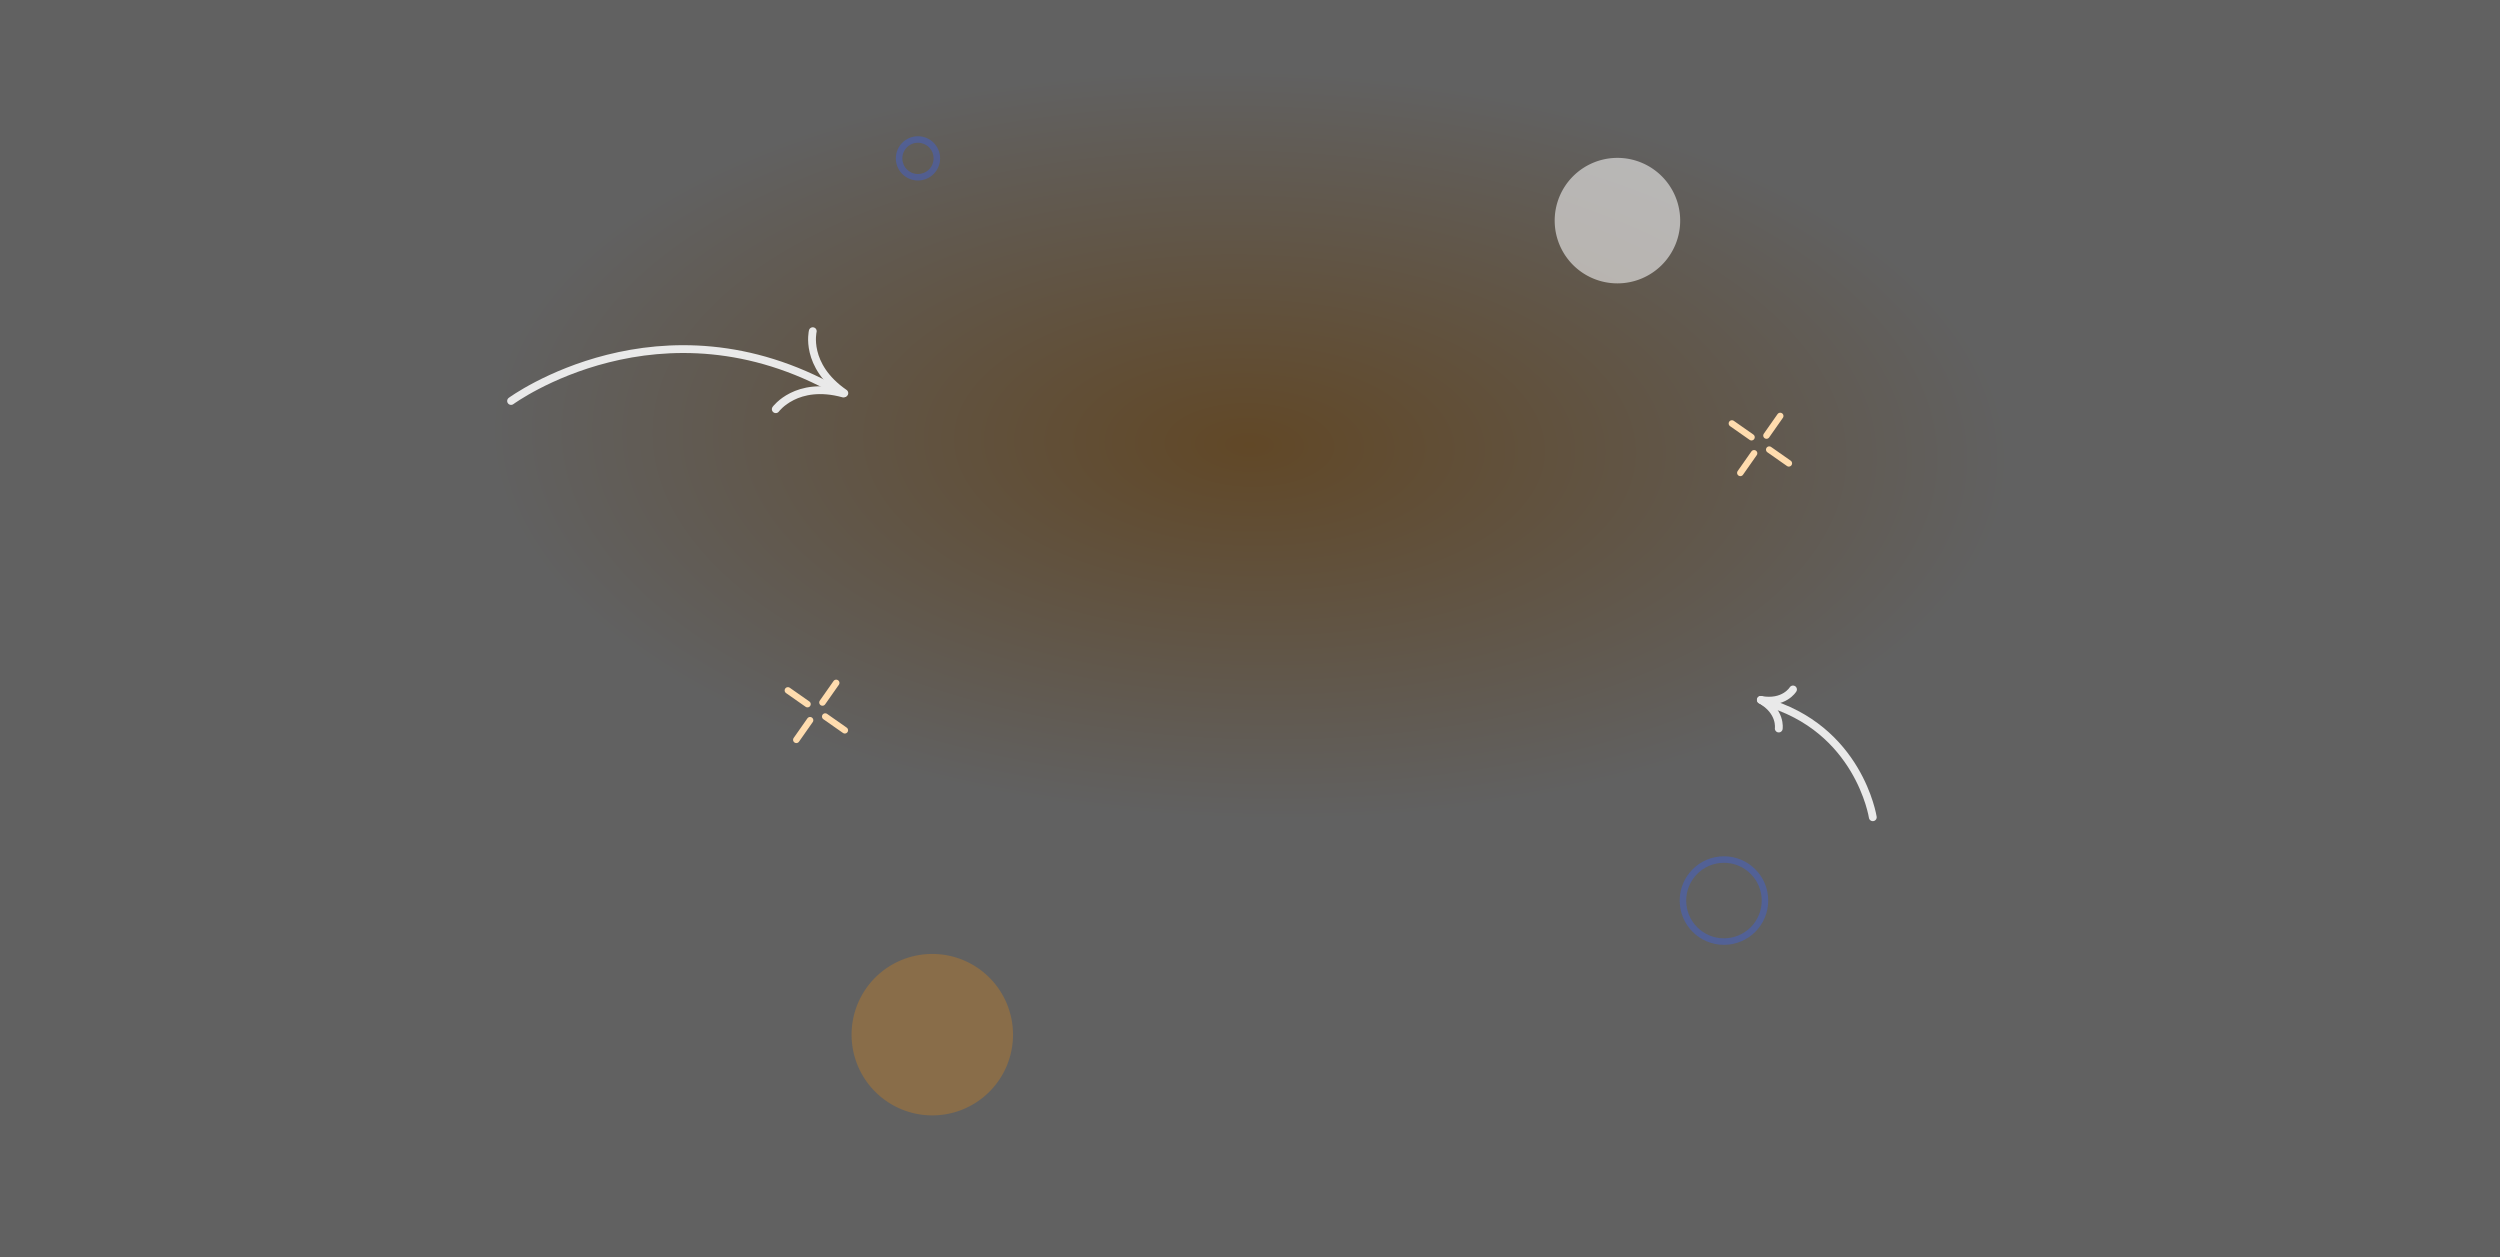 <svg xmlns="http://www.w3.org/2000/svg" xmlns:xlink="http://www.w3.org/1999/xlink" width="1920" height="965.5" viewBox="0 0 1920 965.5">
  <rect x="0" y="0" width="1920" height="965.5" fill="#333333" stroke="none"/>
  <defs>
    <radialGradient id="radial-gradient" cx="0.5" cy="0.462" r="0.303" gradientTransform="matrix(0.697, 0.717, -0.693, 0.674, 0.473, -0.316)" gradientUnits="objectBoundingBox">
      <stop offset="0" stop-color="#ff9000"/>
      <stop offset="1" stop-color="#fff"/>
    </radialGradient>
  </defs>
  <g id="Raggruppa_3" data-name="Raggruppa 3" transform="translate(-570.967 -106.37)">
    <g id="Raggruppa_1" data-name="Raggruppa 1" transform="translate(41.967 -7)">
      <rect id="Rettangolo_2" data-name="Rettangolo 2" width="1920" height="965.5" transform="translate(529 113.37)" opacity="0.227" fill="url(#radial-gradient)"/>
      <path id="Tracciato_1" data-name="Tracciato 1" d="M62,0A62,62,0,1,1,0,62,62,62,0,0,1,62,0Z" transform="translate(1183 846)" fill="#ff9000" opacity="0.253"/>
      <path id="Tracciato_2" data-name="Tracciato 2" d="M48.189,0A48.189,48.189,0,1,1,0,48.189,48.189,48.189,0,0,1,48.189,0Z" transform="translate(1723 234.622)" fill="#e9e9e9" opacity="0.641"/>
      <path id="Tracciato_3" data-name="Tracciato 3" d="M1068.006,611.653v18.364" transform="matrix(0.819, 0.574, -0.574, 0.819, 627.518, -447.471)" fill="none" stroke="#ffdcae" stroke-linecap="round" stroke-width="5"/>
      <path id="Tracciato_4" data-name="Tracciato 4" d="M1068.006,611.653v18.364" transform="matrix(0.819, 0.574, -0.574, 0.819, 647.593, -476.141)" fill="none" stroke="#ffdcae" stroke-linecap="round" stroke-width="5"/>
      <path id="Tracciato_5" data-name="Tracciato 5" d="M1068.006,611.653v18.364" transform="matrix(-0.574, 0.819, -0.819, -0.574, 2263.124, 130.536)" fill="none" stroke="#ffdcae" stroke-linecap="round" stroke-width="5"/>
      <path id="Tracciato_6" data-name="Tracciato 6" d="M1068.006,611.653v18.364" transform="matrix(-0.574, 0.819, -0.819, -0.574, 2291.795, 150.611)" fill="none" stroke="#ffdcae" stroke-linecap="round" stroke-width="5"/>
      <path id="Tracciato_3-2" data-name="Tracciato 3" d="M1068.006,611.653v18.364" transform="matrix(0.819, 0.574, -0.574, 0.819, 1352.518, -652.471)" fill="none" stroke="#ffdcae" stroke-linecap="round" stroke-width="5"/>
      <path id="Tracciato_4-2" data-name="Tracciato 4" d="M1068.006,611.653v18.364" transform="matrix(0.819, 0.574, -0.574, 0.819, 1372.593, -681.141)" fill="none" stroke="#ffdcae" stroke-linecap="round" stroke-width="5"/>
      <path id="Tracciato_5-2" data-name="Tracciato 5" d="M1068.006,611.653v18.364" transform="matrix(-0.574, 0.819, -0.819, -0.574, 2988.124, -74.464)" fill="none" stroke="#ffdcae" stroke-linecap="round" stroke-width="5"/>
      <path id="Tracciato_6-2" data-name="Tracciato 6" d="M1068.006,611.653v18.364" transform="matrix(-0.574, 0.819, -0.819, -0.574, 3016.795, -54.389)" fill="none" stroke="#ffdcae" stroke-linecap="round" stroke-width="5"/>
      <g id="Tracciato_7" data-name="Tracciato 7" transform="translate(1217 218)" fill="none" opacity="0.403">
        <path d="M17,0A17,17,0,1,1,0,17,17,17,0,0,1,17,0Z" stroke="none"/>
        <path d="M 17 5 C 13.795 5 10.781 6.248 8.515 8.515 C 6.248 10.781 5 13.795 5 17 C 5 20.205 6.248 23.219 8.515 25.485 C 10.781 27.752 13.795 29 17 29 C 20.205 29 23.219 27.752 25.485 25.485 C 27.752 23.219 29 20.205 29 17 C 29 13.795 27.752 10.781 25.485 8.515 C 23.219 6.248 20.205 5 17 5 M 17 0 C 26.389 0 34 7.611 34 17 C 34 26.389 26.389 34 17 34 C 7.611 34 0 26.389 0 17 C 0 7.611 7.611 0 17 0 Z" stroke="none" fill="#3b60e4"/>
      </g>
      <g id="Tracciato_8" data-name="Tracciato 8" transform="translate(1819 771)" fill="none" opacity="0.403">
        <path d="M34,0A34,34,0,1,1,0,34,34,34,0,0,1,34,0Z" stroke="none"/>
        <path d="M 34 5 C 30.083 5 26.285 5.766 22.713 7.277 C 19.261 8.737 16.159 10.829 13.494 13.494 C 10.829 16.159 8.737 19.261 7.277 22.713 C 5.766 26.285 5 30.083 5 34 C 5 37.917 5.766 41.715 7.277 45.287 C 8.737 48.739 10.829 51.841 13.494 54.506 C 16.159 57.171 19.261 59.263 22.713 60.723 C 26.285 62.234 30.083 63 34 63 C 37.917 63 41.715 62.234 45.287 60.723 C 48.739 59.263 51.841 57.171 54.506 54.506 C 57.171 51.841 59.263 48.739 60.723 45.287 C 62.234 41.715 63 37.917 63 34 C 63 30.083 62.234 26.285 60.723 22.713 C 59.263 19.261 57.171 16.159 54.506 13.494 C 51.841 10.829 48.739 8.737 45.287 7.277 C 41.715 5.766 37.917 5 34 5 M 34 0 C 52.778 0 68 15.222 68 34 C 68 52.778 52.778 68 34 68 C 15.222 68 0 52.778 0 34 C 0 15.222 15.222 0 34 0 Z" stroke="none" fill="#3b60e4"/>
      </g>
      <path id="Tracciato_9" data-name="Tracciato 9" d="M944.135,1689.038s140.682-23,226.711,107.013" transform="matrix(0.891, -0.454, 0.454, 0.891, -686.543, -654.973)" fill="none" stroke="#e9e9e9" stroke-linecap="round" stroke-width="6"/>
      <path id="Tracciato_10" data-name="Tracciato 10" d="M1174.918,1746.469s-17.776,20.52,0,53.392" transform="matrix(0.891, -0.454, 0.454, 0.891, -686.543, -654.973)" fill="none" stroke="#e9e9e9" stroke-linecap="round" stroke-width="6"/>
      <path id="Tracciato_11" data-name="Tracciato 11" d="M1167.018,1746.469s17.776,20.52,0,53.392" transform="matrix(-0.225, -0.974, 0.974, -0.225, -313.693, 1957.261)" fill="none" stroke="#e9e9e9" stroke-linecap="round" stroke-width="6"/>
      <path id="Tracciato_12" data-name="Tracciato 12" d="M0,52.064S68.444,63.254,110.3,0" transform="matrix(-0.309, -0.951, 0.951, -0.309, 1917.791, 757.109)" fill="none" stroke="#e9e9e9" stroke-linecap="round" stroke-width="6"/>
      <path id="Tracciato_13" data-name="Tracciato 13" d="M3.844,25.976S-4.8,15.993,3.844,0" transform="matrix(-0.309, -0.951, 0.951, -0.309, 1882.519, 654.553)" fill="none" stroke="#e9e9e9" stroke-linecap="round" stroke-width="6"/>
      <path id="Tracciato_14" data-name="Tracciato 14" d="M0,25.976S8.648,15.993,0,0" transform="matrix(0.848, -0.53, 0.53, 0.848, 1881.318, 650.856)" fill="none" stroke="#e9e9e9" stroke-linecap="round" stroke-width="6"/>
    </g>
  </g>
</svg>

